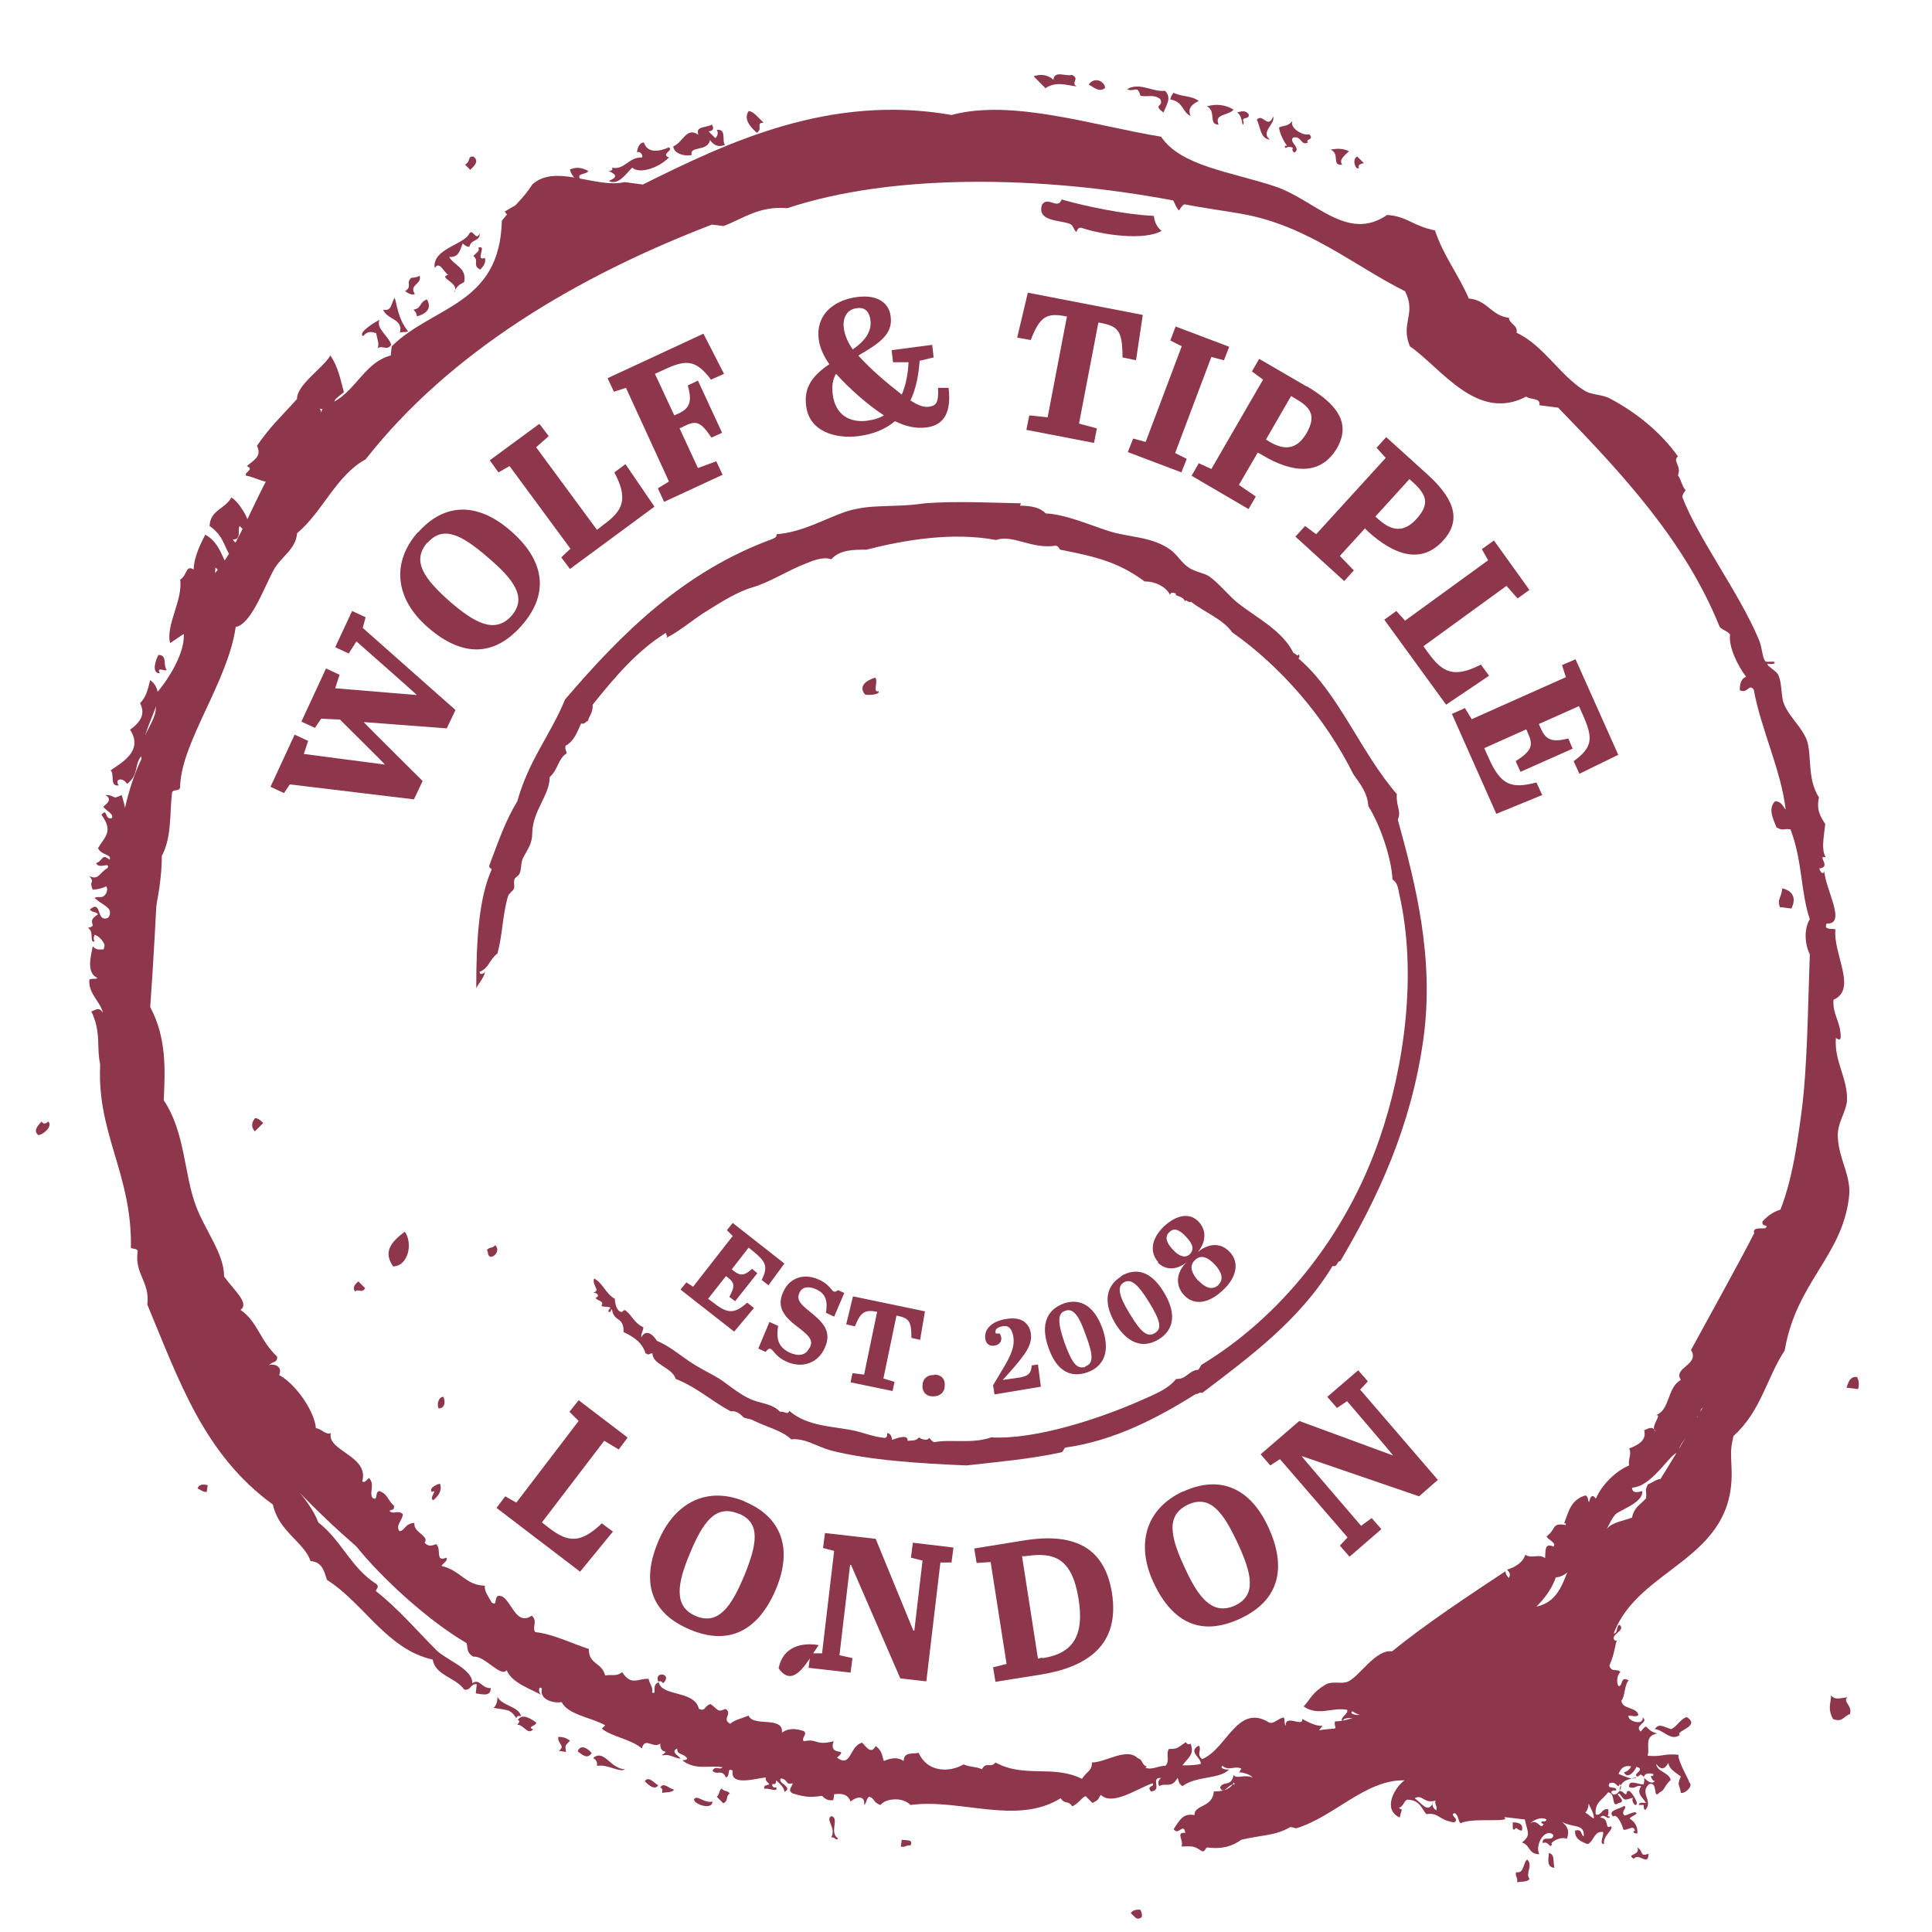 <?xml version="1.0" encoding="UTF-8"?>
<svg id="Layer_1" xmlns="http://www.w3.org/2000/svg" version="1.1" viewBox="0 0 400 400">
  <!-- Generator: Adobe Illustrator 29.0.0, SVG Export Plug-In . SVG Version: 2.1.0 Build 186)  -->
  <defs>
    <style>
      .st0 {
        fill-rule: evenodd;
      }

      .st0, .st1 {
        fill: #8e364c;
      }
    </style>
  </defs>
  <g>
    <path class="st0" d="M148.4,404.8c2.2-.4,2.5.3,4.3,1-1,.7.2,1.3-.4,2.9-3,.5-4.2-.8-3.9-3.9Z"/>
    <path class="st0" d="M234.1,396.1c.4-.6,1.1-.8,2-.7.2.4.4.8.3,1.5-1.1.9-1.5-.2-2.3-.8Z"/>
    <path class="st0" d="M186.5,382.3l.2-1.4c.8.2,2.5-.2,1.8,1.2-.9-.2-1.1.5-2,.2Z"/>
    <path class="st0" d="M143.7,372.5c.6-1,2.1.9,3.8.5,0,1.9-4,.5-3.8-.5Z"/>
    <path class="st0" d="M137.1,371.1c.1-.5,0-.9-.4-1,.7-1.3,2,.4,2.9.4-.5.7-1.6.5-2.5.7Z"/>
    <path class="st0" d="M136.3,369.6c-.8,1.3-2.4-.4-2.8-.8.8-1.3,2.1.6,2.8.8Z"/>
    <path class="st0" d="M172.5,372.7c-1.7.2-2-.8-2.8-1.3.3-.7.9-1.1,1.2-1.8,1.7.2,2.1,1.3,1.6,3.1Z"/>
    <path class="st0" d="M129.4,366.3c-1.1.8-3.5-1.1-5.8-.7.1-.8-.2-1.3-.8-1.6,2.2-2,3.6,2.2,6.5,2.3Z"/>
    <path class="st0" d="M314.1,389.6c.2-.9-.5-1.1-.2-2,1.7.4,1.4-2,2.3-2.6,1.3,1.3-.5,2.9.5,4-.5.7-1.6.5-2.5.7Z"/>
    <path class="st0" d="M119.6,362.6c.6-1.7,2.4-.4,2.9.4-1,1.3-1.9.3-2.9-.4Z"/>
    <path class="st0" d="M117.1,362.7l-1.4-.2c1.5-1.1-.4-1.5-.1-2.9,1.1,0,1.8.3,2.4.8-.9,1-1.1.8-.8,2.3Z"/>
    <path class="st0" d="M321.8,386.7c-1.5-.1-1.3-1.6-1.1-3.1,1.2.5.8,1.2,1.1,3.1Z"/>
    <path class="st0" d="M110.4,358c-1.1,1.4-2-1-3.3-.9.3-.4.7-.8.1-1,1-1.5,2.7-.2,3.8.5.2.7-2,.9-.7,1.4Z"/>
    <path class="st0" d="M338.2,384.8c-1.6-1,1.5-.6.8-2.3,1.3.7.4,2,2.3,1.3,0,2.8-2-.4-3.1,1.1Z"/>
    <path class="st0" d="M106.8,355.6c-1.2-1.8-1.8-1.5-4.6-2,.5-.5.8-1.2.8-2.3.9,1.9,4.3,1.9,4.9,4-.6-.1-.9,0-1,.4Z"/>
    <path class="st0" d="M315,379c-.8,0-1.1-1-1.4-.2-.4,0-.4-.2-.4-.5v-1c1.4,0,2.2.4,1.9,1.7Z"/>
    <path class="st0" d="M233.9,366.8l.3-2.4c.6.2.9,0,1-.4,1.5,0,1.1,1.5,2.2,1.7-.3.4-.6.7-.7,1.4-1.8-.2-1.4.4-2.9-.4Z"/>
    <path class="st0" d="M347.8,359.2c-1.9,1.4-3.4-1.1-5.2-1.2.9-1.3,1.7-.5,3.4,0,1.3-.6,1.9-2.1,3.2-2.5,3.1,1.9-2.5,2.9-1.4,3.7Z"/>
    <path class="st0" d="M288.9,345.9c-1.5,0-2.1-.7-1.7-2.2,1.7-.1,1.7,1,1.7,2.2Z"/>
    <path class="st0" d="M379.5,355.9c-1.2-2.3-.4-3.2-.4-4.9.8,1.1,2.2.5,3.4.4-1.1.9,1.1,1.7.5,3.5-1.2.3-1.5,1.8-3.5,1Z"/>
    <path class="st0" d="M42.8,308.9c-1,0-1.2-.5-1.9-.7.2-.8,1-1,2.1-.7l-.2,1.4Z"/>
    <path class="st0" d="M384.7,287.6l-2.4-.3c.4-1.1.7-2.4,2.2-2.2.3.6.5,1.4.2,2.5Z"/>
    <path class="st0" d="M370.9,188.1l-2.4-.3c-.6-1.7.3-1.8.5-3.9,2.3.6,2.9,2.1,1.9,4.2Z"/>
    <path class="st0" d="M215.8,42.3c1.2-1.7,3.2,1.2,4-1,4.9,1.4,12.9,3.1,19.1,3.4.1,1.3.7,2.4,1.6,3.1-3.7,2.1-12.3.8-16.5-.6-.9-.3-1.1.8-1.1.8-.5-.1-.7-1.4-1.3-1.6-1.9-.9-7.2-.4-5.8-4.2Z"/>
    <path class="st0" d="M173.5,380.6c-.3.7-.6-.3-1.4-.2,1.1-2-1.3-3.6,0-4.4,1.8.4-.5,3.4,1.4,4.6Z"/>
    <path class="st0" d="M255.6,369.5c-1.2-.4-2.2,2.3-3,.6.6-1.5,2.3,0,2.8-2.6.7.9,2.1-.2,3.9.5-.2-.6-3-1.4-2.8-.9.4-.8,1.8-3.7,5.3-3.2.5-3.8,9.3-5.7,14.4-6,.7-.1-.1-.6.2-1.5,6.6-.2,9.3-5.9,18-7,.6-1.9-1.3-1.9-.5-4,.8,1,.5,1.8,2.3,1.3-.4.5-1.2.4-1.1,1.3,2.1.3,1.7-2.7,3.7-2.5-.6-.3-1.2-.4-2.3-1.3-.3.7-.5.5-1.2,1.8-2.4-1.6,3.2-3.2.7-5.3,1.5,1.7,5.3-1.1,7.3,0,.7-1.3,2.4-1.4,2.8-3.1l1.9.2c1.3-2.7,5.2-1.8,6-5.1,13.7,1.7,7.4-13.8,18.7-16.2,1.2-1.4,3.4-1.6,5.2-2.3.4-2.2,1.9-2.8,2.9-4,.2-1.8-.4-1.4.4-2.9.9-.3,1.6-1,2.6-1.1,8.6-13.8,14.9-25.4,20.9-41.4-.3-.9.3-2.6-1.1-2.6.8-4.7.2-4.5,2-8.1.5.2.2,1,.8,1.1,4.2-7.4,5.5-16.9,6.6-25.1,1.2-9.2,1.3-21.5,1.7-32.5-1.1-2.3-1.2-5.3,0-7.3-1.9-5.5-1.5-12.1-4-18.6-1.8-.2-1.4.4-2.9-.4-.5-1.4-1.9-3.8-.3-5.4,1.4,0,1.6,1.1,2.2,1.7-.9-8-5.2-16.9-6.6-24.8-1-1.4-1.2.9-2.9.1,0-1.6.4-2.4,1.3-2.8-1.7-2.2-3.7-6.3-3.3-8.7-.5-.8-1.8-1-2.2-1.7-7.1-17.6-20-31.5-33.4-45.3l-3.9-.5c.4-1.6-2-1.1-2.7-1.8-10.2,5.4-17.7-6-24.1-10.4-2-4.8,1.4-6.7-1-11.4-10.6-5.3-20.2-13.6-33.7-16-3.3-.6-7.8-1.2-12-2-.5.3-.8.8-1.1,1.3-.6-.6-.8-1.4-1.2-2.1-27.6-5.2-58.2-5.6-79.9,1.6-5.8-.5-9,2.1-13.2,3.7l-2.4-.3c-27.9,10.7-54.2,26.3-71.7,48.6-6.1,3.3-8.9,10.9-14.2,15.3-.2,3.3-3.3,4.8-4.9,7.7-2.1,4-4.7,11.2-7.8,11.7-1.6,11.3-11.1,23.6-11.5,32.8.2,1.6-1.7.5-1.7,1.7-.5,4.1,0,9-2.1,12.9,0,5.8-1.3,11.3-2.6,16.8-.5,2,.4,6.3.2,9.8-.1,1.7-.7,3.1-.6,4.8.2,3.1.9,4.5.5,7.9s1.1,2.4,1,4c0,.6-1.1,1.4-1.1,1.3,0,.9,1.1.6,1.3,1.1.3.7-.4,2.1-.4,2.9.8,7.3,2.4,17.7,5.1,25.1-.4.9-1.3,2.3.6,3,3.8,17.6,10.4,33.7,20.4,47.6,1.4,5.6,6.1,8.6,8,13.7,4.8,3.7,6.8,9.5,12.1,12.8.5.7,0,.8-.2,1.4,4.6,3.6,8.7,8.4,12.6,12.3,2.2,2.1,7.4,3.8,7.4,6.8,1.5-1.1,1.9,1.1,3.8,1,0,1.8-1.6,1.3-3.1,1.1l.2-1.9c-1.3-.2-1.2,1.4-2.6,1.1-1.7-2.5-6-2.9-6.5-6.2-9.5-2.1-14.2-11.6-21.9-16.5-.6-1.7-.9-3.7-3.4-3.9-1.4-4-6.6-6.1-7.8-11.7-14.3-10.4-19.4-25.6-26-41.4.6-4.7-2.7-6.3-2-11,0-.6-.8-.5-1.4-.7.3-15.6-7.4-24-6.3-38.9,2.5-6.5,0-12.6,1.7-20.8-.1-.6-.5-1.1-1.3-1.1,3-11,2-27.8,8.1-40.5-1.2-5,5.2-9.2,2.1-12.5,3.5-3.6,7.2-9.9,6.6-13.8,4-2.4,4.7-7.4,5.9-11.5,5.7-5.8,9.1-17.5,14.4-25.1.2-.3-.7-.6-.9-.6,2.3-.2,1,.4,2.7-2.1,1.7-2.6,6.1-3.4,6.8-7.5,6.3-1.4,7.9-8.8,14-10.4l.2-1.9c8.5-8.4,22.4-8.5,22.8-26,2-2.6,4.5-4.6,6.3-7.5,4.8-4.4,13.2.9,19.1-.5l3.8.5c17.7-8.8,38.7-18.8,63.9-14.4,12.7-3.4,29.7,2.3,43.4,4.5,4,6.1,14.6,7.3,23.6,10.3,8.3,2.8,14.9,11.6,23.2,5.9,4.2.3,5.3,2.3,9.9,3.2,1.7,5.2,4.9,9.2,7,14.1,4,.4,4.5,3.5,8.3,4,.1,1.3,1.9,1.5,1.6,3.1,5.6,2.6,9,8.9,14.1,12,1.4.9,3.5.7,5.2,1.6,5.7,3,10.7,7.2,14.1,12-1.2,1,.8,1.9,0,3.9.7.9.8,2.3,1.6,3.1-.3.4-.6.7-.7,1.4,3.3,8.6,11.7,19.7,15.8,29.4.8,1.8.7,3.8,1.4,4.6.3.3,1.7-.1,1.9.2.3.5-1.5.4-1.5.3,0,.6,1.6,1.3,2.2,2.2.9,1.7.6,4.5,1.2,6,1.1,2.9,4,5.1,4.9,8,.9,3.3,0,7.8,2.4,11.5-.6,2.7.4,4.1,1.3,5.5-.4,3.4-.8,5.3.1,6.9-2-.5,1.3,2-1.3,2.3,0,.7,1.1,1.7,1,.1-.2,3.5,4.9,11.6.5,11.3-.7,1.4,1,1,1.8,1.2-.5,5.2,4.6,12.4-.4,14.6-.2,3,1.4,4.4,1.5,7.5,0,1.2-.6.6-1,.4-.4,4.8,2.5,8.4,2.3,13-.2,2.4-2.1,4.7-1.9,7.6.3,4.9,2.9,8,2.3,12.5-1.5,12.2-10.9,17.5-13.3,31.6-3.7,5.6-4.9,12.6-10.6,17.7-.7,3-.5,3.5-.4,6.8.8,19-19.2,20.2-24.4,34.1.9,0,.5-1.6,1.2-1.8,1.5,1.2-2.3,2.1-.9,3.3.5,0,.4-.5.6-.9-.9,2.6-.5,2.9-1.8,6.1.6,1.5,1.5.4,2.3,1.3-.7.5-.9,2.2-.4,2.9,1,0,.3-2.2,2.1-1.2-.9.9-.7,3.2-1.5,4.2.1,1.8,3.1,1.3,3.5,2.9-.2.6-1.3.2-2,.2-.4,1.1,3.1,2.2,2.9.4,1.4,1-1.9,1.6-.4,2.9,1.7-2.1.5-.4,3.4.4-2.9.6-1.4,3-2,4.6,3,.3,3.4-.5,6.4-.2-.2,1.3,2.5,5.7,2.2,5.7,1,.6-.7,2.4-1.7,2.2-.2-1.8-.9-1.4,0-3.4-1.5-1.1-2.4-1.6-2.6-2.8-.8,1.4-1.5,1.5-2.5.2.2,1.7,2.6,1.7,3,3.3-1.5,1.5-1.2,2.1-2.3,2.6-1.5,1.7-.2-2.4-2.2-1.7-2,1.9.9,3.3-.7,5.3-.5,0-.3-.6-.4-1h-1c.1-.7.9-.4,1.5-.4-.7-1.2-2.1-2-1-3.5-1.1-.3-1.2.7-2.5.2-.2-1.8,2-.4,3-.6.3-1.1.1-1.8-.7-2-.9,1.2-4.2.4-4.3,3.4.8,0,.8.6,1.4.7.3-2.2,2.2,1.3,2.2,1.8-.1,1.1-1.3-.3-.8-1.1-2.1.6-1.6.6-2.8-.8-1.4-.2,1.9,1.6-.2,1.9-1.6,1.2-.5-2.2-2.2-2.2-.9,1.4-2.9,2.1-2.5,4.6,1.3.2,1.2-1.4,2.6-1.1v1c-.3.4,0,.5.3.5-.3,1-1.2-.9-2,.2,2.1.2.8,2.6,2.2,1.8.8.6-1.7,1.9-1.4,3.7-1.1,0,0-1.7-.2-2.5-1.9-.3-1.9,2-3.2,2.5-1.4-.5-2.7-1.1-2.6-2.8,1.6-.4,1.1.9,1.8,1.2.2-2.7-2.2-1.7-4.5-3,.9.8,1.7,1.6,1,3.5-1.5-.6-3.6.9-3.1,1.1-.3,1.2-.7-.8-1.9-.2-.2-1.8,2.2-.1,2.2-1.7-1.7-1.6-3.9,2.1-2.9,4-2.3,0-1.9-2-3.6-2.4,1.9-1.6,1.2-2,.6-4.8l-4.3-.5c1.8,1.3-6.7,0-9,1.3-.6-.6-.4-1.7-1.2-2.1-1.4.3,1.3,1.3-.2,1.9-3.3-.5-3-2.1-5.7-1.7-1-1.2-1.4-3-4-3-.7.4-.8,1.5-1.7,1.7.9.7.7-.3.2,2-3.7-1.7-1-6.3,1-7.7-8-.2-14.4,7.4-22.3,9.9-.4.1-1-.3-1.4-.2-3.1,1.8-5.9,1.6-10.1,2.6-1.8,1.3-3.9,2-7,1.6-.5,0-.4.9-1.1.8-1.7-1.1-1.8-1.1-4.3-1,.6-1.1-1.3-3.1.8-2.8-.3-2.3-1.5.7-2.4-.8,1.4-2.2,2.1-3.3,4.3-2.9-.1-2.2,3.8-1.5,4-4.9,1.9,0,3.4-.4,4.2-1.9ZM267.7,362.3c0-2.3-2.4-.2-3.2-1.4,0,.7-.4,1-.7,1.4,1.2-.5,1.7,1.5,1.9.2-.9-1.1.7-.6,2-.2ZM341.8,367.7c.3,0,.6,0,.5-.4-1.1-.3-1.8-.1-2,.7.9.9,1.7,1.4,2.3.8-.5-.2-.7-.6-.8-1.1ZM296.6,373.2c-.1.8.2,1.3.8,1.6.2-.9-.4-1.1-.2-2-2.5.7-2.6-1.4-4.3-.5,1.9,1.5,2.7,3,3.8,1ZM319.6,377.6c-.3,0-.6-.1-.4-.5.4,0,.9.1,1-.4-1.7-1-4.2,1.4-3,.6,1.3-.5,1.8,1.7,2.4.3ZM328.9,373.4c0,.8-.3,1.5-.7,1.9.7.3,1.1.9,1.8,1.2,0-1.2-.7-2.1-1.1-3.1ZM333.3,369.1c-1,1.6,1.6.5,1.3,1.6-.4,0-.9-.1-1,.4.7,1.5,2.8-1.2,1.7-1.7-.3,1.2-.7-.8-1.9-.2ZM336.1,367c.7-.2,1.3-.6,1.6-1.3-1.5-.3-2.2.5-2.6,1.6.9.2,3,1.6,3.9.5-1.2-.5,1.9-1.4-.2-2-.3.8-1.8,2.8-2.6,1.1Z"/>
    <path class="st0" d="M338.9,379.6c-.9,0-.9-.6-.4-.5-.2-1.5-1.6,0-2.4-.3-.2-1-1.4-3.5-2.1-2.7-1.4-1.3,1.6-1.6,2.2-2.2,1,.3-.9,1.2.2,2,.7-.2,1.3-.6,2.1-.7,1.1.3-1,.9-1.1,1.3,1,.7,1.7,1.5,1.6,3.1Z"/>
  </g>
  <g>
    <path class="st0" d="M7.9,235c-1-.9-.2-1.8.7-2.8.5.7.9.4,1.4,0,1,1-1.1,2.8-2.1,2.8Z"/>
    <path class="st0" d="M149.8,373.4l-1.4-1.4c.7-.6.3-1.1,1-1.7.6.7,1.1.3,1.7,1-1,.7-.1,1.4-1.4,2.1Z"/>
    <path class="st0" d="M89.7,310.6c-1-.4,1.1-2.4-.3-1.7-.7-.9,1.3-1.7,1.7-1.7.4,1.1,0,2.3-1.4,3.4Z"/>
    <path class="st0" d="M136.3,348.2c-1-2.4,3.1-1.7,1,.3-.4-.5-.7-.5-1-.3Z"/>
    <path class="st0" d="M90.8,291.6c-.4-.9,0-2.4,1-2.4.4.9.4,2.4-1,2.4Z"/>
    <path class="st0" d="M73.5,267.4c-.5-.7-.2-1.4.7-2.1l1.4,1.4c-.7,1.2-1.4,0-2.1.7Z"/>
    <path class="st0" d="M169.5,340.6c-2.1,2.9-5.1,9.4-8.3,4.8.9-4.5,4.8-5.4,8.3-4.8Z"/>
    <path class="st0" d="M52.8,234.3c-.8-.9-.8-1.8,0-2.8.6,0,1.1.4,1.7,1-.6.6-1.1,1.1-1.7,1.7Z"/>
    <path class="st0" d="M81.4,262.2c-2.1-3-.5-5,2.4-7.2,1.7,2.3.8,7.1-2.4,7.2Z"/>
    <path class="st0" d="M101.5,260.2c-.7-.4-.3-.9-.7-1.4.6-.7,1.2-.3,1.7-1,1.1.9,0,2.5-1,2.4Z"/>
    <path class="st0" d="M31.7,162.8c.7-.7-.5-1.4.7-2.1.4.5.7.6,1,.4.3,1,1.1,2.1.3,3.1-.7-1-1.4-.1-2.1-1.4Z"/>
    <path class="st0" d="M34.5,156.6c-1.1-1-2.5-2.1-1-3.1,1.3.5,2.8,1.7,1,3.1Z"/>
    <path class="st0" d="M34.8,152.1c-1.4-1,.4-2.1-1-3.1,1-1,2.1,3,3.1,1,1.3,1.5-1.3.8-.7,2.1-.5.3-.9-.4-1.4,0Z"/>
    <path class="st0" d="M33.1,139.4c-1.8,0-.9-2.7-.3-3.8,1.9,0,.9,2,1.7,3.1-.3.4-2.2-.8-1.4.7Z"/>
    <path class="st0" d="M48.6,116.2c-2.4-2.4-1.7-4.8-5.2-7.3.1-3.3,3.2-3.5,4.5-5.9,1.5.8,3.9,4.6,3.8,6.6-.7,1.4-1.4-.2-2.1-.7-.5,1,.5,2.8-1.4,2.8.8,1.3,1.6.4,2.4,1.7-2.2.6-.6,1.4-2.1,2.8Z"/>
    <path class="st0" d="M51.1,98.6c-1-.7,1.8-1.4,0-2.1,1.7-1.4,3.1-2.1,2.1-4.2,2.9-4.2,4.9-5.9,8.3-9.7-.1-2.9,5.4-6.4,6.9-9,1.7,2.5,2.1,5.1,2.8,7.6-1.8,1.5-2.9,1.8-1,3.8-.8,1.4-1.6-.7-2.4.4-.3-.4.1-.7.3-1-.7-.6-1.4.9-2.1,0,1.5,1.5-.9,3,1,4.5-2.5.6-3.4,2.1-5.5,3.4-.6.7,1,1.4.7,2.1-1.5,1.7-5.1,1.3-3.8,4.5-2.4,2.1-4.8.1-7.3-.4Z"/>
    <path class="st0" d="M75.2,69.6c-1.3-.7,2.6-3,3.4-3.4-.9,1.7,1.9,3.4,2.4,5.2-.9,1.3-1.8,0-2.8.7.4-1-.2-2.1-.3-3.1-.9-.3-1.8-.6-2.8.7Z"/>
    <path class="st0" d="M82.8,68.9c.7-3-2.6-2.6-3.5-4.8,1.9.5,1.7-1.6,2.4-2.4.4.7.6,4.3,2.8,6.9-.6.3-1.2,0-1.7.3Z"/>
    <path class="st0" d="M86.3,65.5c0-.5-.2-.9-.7-1.4,1.7-.2,1.2-1.6,2.8-2.1,1.1,1.9-.2,3-2.1,3.5Z"/>
    <path class="st0" d="M83.8,60.3c1.7-.9.1-1.8,1.4-2.8.6,0,1.1-.1,1.7-.4.5,1.8-2.3,1.8-1,3.8-.7.2-1.4-.1-2.1-.7Z"/>
    <path class="st0" d="M94.2,60.3c.7-1.9-3.6-2.8-1.4-3.4-.9-.5-1.8-3-2.8-1.4-.6-4,6.1-4.8,7.2-7.2.7-1,1.4,1.8,2.1,0,.2,1.7-1.9,1.2-2.1,2.8-.5,0-.9-.2-1.4-.7-.6,1.5-.8,2.9-2.8,2.8,1,1.8,3.7,2.2,3.1,5.2-1.3.7-1.4.8-2.1,2.1Z"/>
    <path class="st0" d="M99.4,55.8c-1.7-.9-.1-1.8-1.4-2.8.5-.6,1.5-1.1,1-1.7,2-.8-.8,2.9,1.4,2.1.2.8-.1,1.6-1,2.4Z"/>
    <path class="st0" d="M97.3,35.1l-1-1c1.3-.9.4-1.7,1.7-1.7,1.2.9.4,1.8-.7,2.8Z"/>
    <path class="st0" d="M120.8,42c-1.3-1.4-2-2.8-1.4-4.1,1.3,1.8,2.5,1.6,3.8,3.1-.8.5-1.6-.4-2.4,1Z"/>
    <path class="st0" d="M120.1,37.2c-.9.6-2.1-1.6-2.1-2.1,1.3-.6,2.5-.4,3.8.3-.4.8-2.5.4-1.7,1.7Z"/>
    <path class="st0" d="M126,37.5c1.8-.8,1.8-1.3,0-2.1.5,0,1-.2.7-.7,2.6.6,3.4-2.2,6.2-2.1.4-.5-.6-1.5-1-1,0-.9.5-2.1,1.4-2.1.8,2.4,3.4,1.8,5.2,1,1,.7-1.8,1.4,0,2.1-2.4,2.4-6.3,3.4-7.6,2.1-1.4,1.4-2.9,3.7-4.8,2.8Z"/>
    <path class="st0" d="M156.7,27.5c-1.7-1.5-2.7-3-1.7-4.5,1,0,2.1,1.5,3.1,2.4-1.7,0-.1,1.2-1.4,2.1Z"/>
    <path class="st0" d="M216.4,18.2c-.8-.8-1.6-1.6-2.4-2.4,1.4-.5,2.8-.4,4.1.7.2-2,2.6-.6,3.8-1,1.8.8-.3,1.6,1,2.4-2.2-.3-4.4-1.1-6.5.4Z"/>
    <path class="st0" d="M225.4,17.5c1.2-1.7,3.3-.7,3.4.7-1.2,1-2.3-.1-3.4-.7Z"/>
    <path class="st0" d="M242.3,20.6c.1-.5.2-.9.7-1.4,1.7.9,3.5.5,5.2,1.7-1,.5-2.5,1.3-1.7,3.1-1.7-.7-1.5-3-4.2-3.4Z"/>
    <path class="st0" d="M252.3,25.8c-2.2,0-.4-2.7-2.4-3.8,1.8-.5,3.7-.4,5.5.7-1.1,1.3-4.1.8-3.1,3.1Z"/>
    <path class="st0" d="M263,28.9c-2.1,0-2.1-3-2.8-4.1,1.2-1.5,2.3,2.1,3.4-.7.5,1.6-2.7,3.2-.7,4.8Z"/>
    <path class="st0" d="M277.9,34.1c-2.3.3-.4-2.3-2.4-3.1,1.3-.3,2.5-.3,3.8.3-.9.9-2.2,1.8-1.4,2.8Z"/>
    <path class="st0" d="M137,363.4c2-1.4-.4.1-.3-2.4-1.5,1.1-3.2-1.5-3.8,1-2.4-2-6.2-2.4-8.3-4.1,0,0,.7-.7.7-.7-2.8-1.6-7.8-2.2-9-4.8-1.5.3-4.7-.4-4.1-2.8-.8-.8-.8,1.1,0,1.4-2.2-1.3-6.2-2.5-7.3-5.2-1.2,1.6-4.6-3.1-6.9-2.8-1.5-.9-1.1-1.8-1.4-2.8-8-4.7-17.5-13.4-22.8-20-8.6-7.5-16.5-15.6-23.8-25.2,0,0,.7-.6.7-.7-11.4-12.8-14.6-27.4-21.4-40-.2-.7,0-1.4.7-2.1-.5-.7-.9-.4-1.4,0-.4-3.3.8-6.7-3.1-10,.5-.5.9-.9,1.4-1.4-2.6-3.1-4.8-7.7-2.8-10.4-2.8-2.9-.7-4.7-2.8-6.9.3-.3.7.2,1,.4-3.4-5.1-.6-8.8-3.4-14.5.8-.2,1.6-1.1,2.4.3-.4-2.2-3.1-4-2.8-6.9.6-.3,1.2,0,1.7-.3-2.4-1.1-1.4-4.4-1-6.6.9,1.1,1.8.5,2.8.7-.5-1.8-1.3-2.6-2.4-3.1-.2.5-.3.9,0,1.4-1.2.4,0-2-1.4-2.8,2.4-.5-.7-1.1,2.1-2.8-.6-.7-1.2-.3-1.7-1,2.6-2.2,1.2,2.9,3.8,1.7,1.5-2-1.5-2.7-2.8-4.1.8-.5,1.6.4,2.4-1,.2-.5.3-.9,0-1.4-.6.3-1.4.6-2.8.7-.9-2.1.6-1.2-.7-2.8,2,.9,2-.7,3.8-1.7.5-1.4-1.8.4-2.4-1,1.5-.5,1.1-2.1,2.8-.7.5-1.2-1.8-.9-2.4-2.4,1.3-2.3,3.3-3.4.7-6.9,1.3-1.6.6,1.1,2.1.7.7-.8-1.3-1.6-1.7-2.4,1-.8,1.8-1.6.4-2.4,2.3,0,1.2,1.1,3.4,0,.7,2.4,1.4,4.8.4,7.3.9.9,2.2,1.8,1.4,2.8,1.6,0,3.2-.8,4.8.7-1.5.9-1.1,1.8-1.4,2.8.8,1.3,1.6-.3,2.4,1-.5,9.8-1,19.6-1.7,29.3,3.4,6.4,3.1,12.9,2.8,19.3,4.4,6.5,4.2,15.2,6.6,21.7,1.9,5.2,5.9,10,5.9,14.8,2.1,2.9,5.3,5.5,3.4,6.9,3.6,2.5,3.9,6.2,7.6,9.7,0,1.3-.8.9-1.7,1.7,1.8-.3,2.7.7,2.1,2.1,3.7,2,7.4,7.8,7.6,11,1,0,2.1,1.5,3.1,1-.9,3.7,8,4.7,6.5,10,.5.4.9-.3,1.4-.7,1.3,1.4,0,2.8.7,4.1,1.3.8.4-1.1,1.4-1.4,1.8.6,1.6,1.7,3.1,3.1,0,.9-.4.7-1,1,.9.9,1.8-.3,2.8.7,0,1.2-1.6,2.3-.7,3.5,1.1,0,1.1-1.6,3.1-1.7-.3,2,3.2,2.7,2.1,4.1.8.9,1.6.6,2.4.3,1.2,1-.3,3.8,2.1,2.8.4.6-.6,1.1-1,1.7,4.1,1,4.9,4,9,4.1-.2,1.2.8,2.3,1.4,3.5,1.3.8.4-1.1,1.4-1.4,2.5-.3,3.3,6.6,6.9,4.1,1.3,1.2,0,2.3.7,3.4,3.7.4,7.4,2.3,11.1,3.5,0,3.3,2.7,2.7,3.4,5.5,1.1-.3,2.3.3,3.5-.7,2,3,3.3,1.2,5.5,1.4.1.9,1,1.8.7,2.8,1.2.6-.3-1.6,1.4-2.1.6,3,7.4,1.6,8.3,5.5,1.5.6.9-.5,2.4-1,1.7,1.2,1.4,1.8,3.1,1,1.6,1-.9,2.1,1,3.1.6-.7,2.3-1.1,3.8-1.7.9,2.4,7.2,0,6.9,3.5,1.5-1,3-.8,4.5-.3.9.7-.6,1.4,0,2.1,3-.6,2.3,1,6.2,0-1.2,3.4,3.4,1.1.7,3.4,3,2.2,2.5-2.4,5.2-3.1.9.9,1.8,2.5,2.8.7,1.4,1,1.3,2.1,1.7,3.1,1.4-.6,2.8-.9,4.1,0,0-2,2-1.4,3.1-1.7,1.8,4.1,6.4,4.1,9.3,2.4,1.3.6,2.5.4,3.8,1,.9-1.7,1.8-.1,2.8-1.4,6,3.3,12,.4,17.9,3.4,1.2-1.8,2-1.5,2.1-3.4,3.3,0,8.6-4.3,10.4.7,1.6,1.3,3.2-.1,4.8,0,1-1.2,0-2.3.7-3.5,1.9,0,1.7-.2,3.5-1.4.3.5.7.5,1,.3.8,2.2-.3,2.7-1.7,4.5,1.3,0,2.5,0,3.8-.3.2-1.3-2.8-2.5-.4-3.8.7.9-.6,1.8.7,2.8,5.1-2.1,7.3-11.6,13.8-7.6,1,.5,2.1-1,3.1-1,.3.6,0,1.2.4,1.7-.2-2.5,3.7.4,3.4-1.4,1.4.7,2.8,1.5,4.2,1.4-2.8,4.2-10.2,7.5-15.9,9.7-1.6-2.2-3.2,0-4.8-1.4-.8.6,1.1.9,1.4.7-1.8,2.1-6.7,1.3-9.7,3.5-.9-.6-.7-1.2-1-1.7-1.3,2.3-2.5.9-3.8,1.7-.3-.6-.3-1.1.4-1.7-2.4-.1.4,2.6-2.1,2.8-1.1-1.3,1-.9.3-1.7-3.5,1.3-8.3,4.7-10.7,2.4-.8,1.3-.4.9-1.7,1.7l-1.4-1.4c-.6,0-1.4,1.4-2.8,2.1-.8-1.3-1.6-.4-2.4-1.7-9.1,5.7-20.8,0-31.1,1.4-1.6-1.7-5.1-1.4-6.2,0-1.6-.5-1.2-1.5-2.4-1.7-.7.6-.3,1.1-1,1.7.3-1.9-1.4-1.9-2.8-.7-.6-1.7-2.1-1.8-4.1-1.4-.3-.5.5-.9,0-1.4-.4-.2-.7,0-1-.3-.3.6-.3,1.1.3,1.7-3.2.6-4.2.6-7.2-.3-1.2-.7,0-1.4,0-2.1-1.5.5-.9-.8-2.4-1-1,.9,2.7,1.8.7,2.8,0-.8-.8-1.6-1.7-2.4,0,.5-.2,1-.7.7-.4.5.3,1,.7.7.5,1.3-1.8,0-2.4.4-.4-.9.6-.7,1-1-.5-.5-1-.9-.7-1.4-2.2.2-7.5,1.9-6.9-1.4-1.3-.8-.4,1.1-1.4,1.4-.9-1.9-1.8-.3-2.8-1.4.7-1.2,1.4,0,2.1-.7-2.8-.5-5.5.7-8.3-1.4.4-.2.7,0,1-.4-.9-1.3-2.1-.6-2.1-2.1-1.4.7.2,1.4.7,2.1-1.1,0-2.3-1-3.5-.7Z"/>
    <path class="st0" d="M26.9,151.1c2.1-1.5,3.3-3.2,2.1-5.5,1.2-1.3,1.5-2.4,2.1-4.8,4.7,3.6-2.7,10.1-1,14.9-2.8,2.2-.9,4.4-3.8,6.6-.9-1.5-2.7-1-1.7.3-2,.3-.8-2.3-1.7-3.1,1.9-1.4,6.9-3.9,4.1-8.3Z"/>
    <path class="st0" d="M324.1,315.8c.3-.5-.2-.5-.3-.3,1-2.6,1.4-5,4.5-5.9.7.5.3.9.7,1.4.1-.5.5-2.1,1.4-.7,1.2-2.9,4.2-5.8,6.9-6.9-.3-1.2.6-2.3,0-3.5,1.7-.7,3.7-1.6,3.1-3.8.8-.2,1.6-1.1,2.4.3-1.4-.9,1.6-3.7,0-3.4,3-1,2.3-5.7,5.2-7.3-1.7-2.6,4-3.1,2.1-6.2,4.2-7.7,10.3-18.7,13.1-24.2-.5-1.3,1.8-.9,2.4-1,.6-1-.9-.1-.7-1.4,2.8-3.1,5.5-2.8,8.3-2.8,1.3,1.8-1.2,3.7,0,5.5-1.6,1-1.6,2.4-2.8,1.4-.8,1.3,1.1.4,1.4,1.4-.8.1-1.6.9-2.4,1,.2,1.5.7,2.8-.7,4.1.8.5,1.6.1,2.4,1,0,.9-1.5,2.4-2.4,2.4-.3-.6-.3-1.2.3-1.7-1.8-.5-2,3.6-.4,3.1-1.5,1.4-3.9,5.1-4.1,7.6-1.5.8-1.1-.5-1.4-1.4-1,1.2.2,2.3.7,3.5-2.1.7-1.4,2.8-1.7,4.5-.7.3-1.4.3-2.1,0-1.4,1.3-.8,3.9-3.1,3.8-.8,1.3,1.1.4,1.4,1.4-3.2,1.9-3,3.7-5.9,3.8-1,1,.9,2.1-.3,3.1-.7-.5-.3-.9-.7-1.4,0,3.2-4.4,5.4-3.8,7.9-.9-1.9-5.1,6.7-9.7,6.9,0,1.2,1.2,1,2.1.7.3,2.4-4.6,3.9-5.5,4.8-1.7,1.7-2.4,6.5-6.2,6.9-.2.8-.6,1.6.4,2.4-3.1.3-3.5,3.5-6.6,3.8-2.3,6.9-11.4,11.3-15.5,16.2l-1-1c-3.1,3.4-6.4,5.6-10.4,8.3-2.8,1.8-6.1,1.5-8.3,2.8-2.9,1.6-4.1,3.3-6.9,1.4-.8.6,1.1.9,1.4.7-.2,1.4-2.9,0-3.5,1.4-.6-.8,1.4-1.6,1-2.4-3-.6-6,1.4-9-.7,1.5-1.6,1.8-2.9,4.5-4.5,1.5-.9,3.4,0,4.8-.7,2.4-1.2,5.7-6.7,9-6.2,7-5.7,16.1-11.7,23.5-16.6,0,.5.2.9.7,1.4.3-.6.3-1.1-.4-1.7,1.5-.5,3.2-1.3,3.8-3.1,1.4.9,2.8-.3,4.1.7.1-1.3-.2-3.3,1.7-2.4.8-.7-1.1-1.4-1.4-2.1,2.1-1.6,1-2.8,3.8-2.4Z"/>
    <path class="st0" d="M179.1,143.8c-1.5-1.8.4-3,2.1-3.5.7.7-.6,3.2.7,2.8.4.7-2,.9-2.8.7Z"/>
    <path class="st0" d="M111.1,41.3c-.2.8-.6,1.6.3,2.4,2.6-1.3-.8,2.7,1.4,2.8-2.3,1.2-4.6,4.9-6.9,2.1.5-1,1.7-2.1,1-3.1,1-.6,2.1.2,3.1-.4.4-.6-.6-1.1-1-1.7-1.5-.8-3,2.9-4.5.4,3.5-2.2,6.8-3.2,9-5.5,1.9-.3-1.4,3.4-2.4,3.1Z"/>
    <path class="st0" d="M233.3,18.5c2.6-1.6,5.3.6,7.9.3,1.5,1.5.2,3-.3,4.5-2.4-1.7.2-1.2-.7-2.8-1.4-1.1-2.8-.3-4.1-.7-.6-2.4-1.4-.5-2.8-1.4Z"/>
    <path class="st0" d="M257.5,25.4c-.4,1.6-.1-1.5-1.4-2.1.8-.2,1.6-.6,2.4.3.4,1.3-1.7.4-1,1.7Z"/>
    <path class="st0" d="M266.1,30.6c-.3-.5.2-.5.4-.4-.5-.6-1.5-2.3-1.7-3.8.9-.5,1.8-.1,2.8-1.4-.7,1.5,2.2,3.2,3.5,2.8,1.1,1.3-1,.9-.3,1.7-1.5.8-1.3-1.5-3.1-1-.9,1,1.8,2.1.3,3.1-.5-.3-.5-.7-.3-1-.5-.2-.9-.3-1.4,0Z"/>
    <path class="st0" d="M281.3,34.8c-.6.5-1.5-1.8-.3-2.4l1.4,1.4c-.5,0-1.5.4-1,1Z"/>
    <path class="st0" d="M35.2,133.1c-.9-3.7,2.7-8.9,2.1-13.1,1.5-.9,1.1-3.1,2.8-2.1,0-2.5,1.6-5.7,2.4-7.2,3.6,2,3.3,5.7,5.9,7.9-1.7-.1,0,1.8-1.7,1.7-1.5-.9-.8-1.8-2.1-2.8-.2,4.6-1.4,7.3-2.4,12.1-2.1,0-5.4,2.5-6.9,3.5Z"/>
    <path class="st0" d="M139.4,30.3c2.1-.9,2.7-4.1,5.2-2.4-.7-1.8,1.5-1.4,2.8-2.1.5.9.2,1.3-.7,1.4l1.4,1.4c.6-.6.6-1.2.3-1.7,2.1-.3,1,2.3,1.7,3.1-1,.4-2.1.4-3.1-1-.5,2.5-4.3,1.1-3.8,3.1-1.3.3-3.6-.2-3.8-1.7Z"/>
  </g>
  <path class="st0" d="M133.7,280.3c-.7-2.2-2.2-3.4-4.6-4.5.1-3.3-2-2-2.4-4.7-.3,0-.2.3-.3.5-.9.2-.2-.7,0-.8-.5-.4-.8-.1-1.9-.4.7-1.1-.8-1-1.2-1.7.9-.3.5-1-.5-1.1,1.7-.4-.3-1.4.2-2.9,1.9,1,2.4,3.2,4.3,4.2,0,.8.3,2.4,1.2,2.7.6.2.5-.7,1.1-.2,1.2.9,1.7,2.5,3.6,3.4,0,.7-.6,1.5-.4,2.1.5-1.2,1.8-1.5,3.2.7,2.4,1,4.3,2.6,6.5,4.1,2.1,1.5,4.4,2.5,6.5,3.8,1.4.9,4,3.1,6.2,4.1,2.1,1,4.6.9,6.3,2.7,1-.2,1.6.8,1.9-.2,4,3.4,9.1,3.1,13.9,4.2,1.9.5,3.8,1.2,5.8,1.4.5,0,.6-.4.6-1,.7.1.9.7,1,1.4,1.1-.4,3.4-1.2,3.2.2,1.5-.1,1.6,0,2.4-.7.1.2,1.6.9,2.1.1.3.3.5.7,1,.9,3.3-.7,7.8.4,11.8-1,9.3.5,22.8-4,31.1-7.7,3.2-1.4,5.6-2.4,7.2-4.4,2.2.1,2.6-1.8,4.6-1.9.2-.4.3-.3.6-1,16.1-9.7,29.9-26.5,36.9-46.8,5.1-14.7,7.9-34.1,4.1-50.7-.2-.9-.3-2.4-1.4-3-.2-4.4-2.5-11.2-5-15.2-.2-2.9-1.8-4.7-3.1-6.6-5.9-11.8-14.9-22.2-25.1-29.4-2-2.8-5.7-4.1-8.5-6.3-.7.3-1.1-.8-1.3,0-.1-1.3-2.4-1.1-1.8-1.7-.7-.2-.9-.4-1.3.2-.8-1.7-3.3-2.8-5.2-2.7-5.4-4-10-5.1-17-6.5-1,0-.6-1-1.6-.9-4.9.7-8.7-2.4-12.2-1.2-9-1.7-19,0-26.8,2-2.7,0-5.5,0-7.3,2-1.6-.6-3.6.2-5.1.8-3.9,1.5-7.7,4-11.2,5-3.1.9-6.6,3.1-9.3,4.8-3,1.8-5.6,4.2-8.6,5.7.5-.5,0-.3,0-1.1-6.1,3.8-10.7,9.3-15.2,14.9.1,1.6-.7,2.3-1,3.4-.5,0-.5.7-1.4.5-.8,1.8-1.5,3.7-3.2,4.6-.2.8.2,1,.2,1.6-1.8,1.1-1.7,3.3-3.5,4.9,0,3.8-3.5,6.9-3.6,11.5,0,2.3-.9,3.3-1.9,5.2-.5,1-.3,2.2-.7,3.2-.3.7-.9.7-1.1,1.3-.2.6.1,1.3-.1,1.9-.2.5-1,.9-1.2,1.5-1.2,4-1.1,7.8-2.2,11.9-1.7,1.3-1.8,3.1-3.7,3.8,0,.7.8.5,1.1,0,0,.9-1.5,2.7-1.8,3.4,0-10.3.6-18.8,3.2-24.6-.2-.3-.6-.3-.5-.8,1.9-5,3.3-9.2,5.8-13.3,2.4-8.6,6.8-13.6,9.9-21.1,11.8-13.8,24.6-26.5,42.9-33.2.4-.2.9-.3.9-1,5.2-.4,9.6-3,14.1-4.6,5.4-1.8,9.9-.8,16.6-1.8,6.6-.5,13.9-.1,19.7,0,.4.1,0,.2,0,.5,2.3,0,4.2.4,5.3,1.6,4.1.2,8.6,2.2,12.9,3.6,4.2,1.4,9,1.1,12.9,3.9,1.4,1,2.3,2.7,3.8,3.7,1.3.9,3.1,1.1,4.2,1.8,2,1.4,3.8,3.7,5.8,5.4,4,3.2,9.4,5.8,11.7,10.5.4,0,.9.9,1,.3.3,0,.3.8,0,.8,8.3,7,12.9,19.5,20.4,28.1-.2,2.6,1,3.5.2,5.3,3.7,13.4,7.6,28.7,5.3,45.4-2.5,18.1-9.5,33-17.2,46-.8,0-.5,1.3-1.6,1-6.8,11.2-17,18.7-27,26.3-.7-.3-.7.3-1.3.2-7.8,4.9-16.9,9.7-27,11.1-.4.2-.4.9-.9,1-6.5,1.4-13.4,2-19.6,2.7-9.8-.4-20.3-1.1-28.1-3.1-2.9-.8-5.3-2.6-8.2-2.3-1.8-1.8-5-2.5-7.8-3.9-.7-.4-1.8-.4-2.1-.7-.3-.2-1.1-1.4-2.6-1.2-4-2.1-7-5-11.4-6.7-.7-2.4-4.9-3-4.8-5.3-.7,0-.9.5-1.3,0Z"/>
  <g>
    <path class="st1" d="M70.7,149l-4.2-.2-1.3,1.9-2.8-1.3,5.1-11,2.8,1.3-.9,2.8,16.9,1.4h0c0-.1-12.5-11.1-12.5-11.1l-1.6,2.5-2.8-1.3,3.5-7.5,2.8,1.3-.6,2.2,19.2,17-1.8,3.8-17.2-1.3h0c0,.1,12.2,12.2,12.2,12.2l-1.8,3.8-25.7-3.1-1.2,1.8-2.8-1.3,5-10.8,2.8,1.3-.9,2.7,16.8,2.2h0c0-.1-9.3-9.3-9.3-9.3Z"/>
    <path class="st1" d="M86.5,110.3c5.5-6.3,12.4-6.3,19.1-.5,6.9,5.9,8.4,12.8,2.5,19.6-5.8,6.7-12.5,6.6-19.5.5-6.7-5.8-7.7-13.3-2.1-19.7ZM88.5,112.3c-3.4,3.9-.6,7.6,4.7,12.3,4.9,4.2,9.2,6.8,12.7,2.9,3.3-3.8.5-7.5-4.9-12.1-5.2-4.5-9.2-6.8-12.5-3Z"/>
    <path class="st1" d="M111.8,87.9l1.8,2.4-2.6,2.3,12.6,17.1,1.4-1.1c4-2.9,5.1-5.3,2.2-10.8l2.3-1.7,6,8.8-17.5,12.9-1.8-2.4,1.9-1.8-12.6-17.1-2.3,1.3-1.8-2.5,10.2-7.5Z"/>
    <path class="st1" d="M145.7,69.2l4.2,8.2-2.7,1.2c-3-4-5-4.2-9.2-2.3l-2.4,1.1,4,8.6.9-.4c2.4-1.1,2.8-2.6,1.9-5.8l2.1-1,5,10.8-2.2,1c-2.3-3.4-3.2-3.6-5.8-2.3l-.8.4,3.8,8.2,3.8-1.4,1.3,2.8-12.1,5.6-1.3-2.8,2.3-1.4-8.9-19.4-2.5.8-1.3-2.8,19.8-9.2Z"/>
    <path class="st1" d="M177.7,73.6c2.5,2.8,5.8,5.6,9,8.1.9-2.1,1.3-4.4,1.4-6.7h-3.2c0,.1-.3-2.5-.3-2.5l8.4-1.1.3,2.6-2.9.7c-.2,2.8-.7,5.7-1.9,8.2,1.5,1,2.8,1.5,3.9,1.3,1.4-.2,2-.9,1.8-3.9h2.2c.7,5.9-1.6,7.8-4.6,8.2-2.3.3-4.5-.3-6.5-1.3-1.9,1.6-4.4,2.7-7.6,3.1-4.8.6-10.2-1-10.8-6.3-.5-3.8,1.3-6.2,4.8-8.6-1.2-1.7-2-3.5-2.2-5.2-.6-4.8,2.8-8,7.9-8.7,4.5-.6,6.7,1.4,7,4,.5,3.6-2.2,5.5-6.5,8ZM183,86c-3.5-2.3-7.2-5.6-9.9-8.6-.7,1.1-.9,2.5-.7,4.2.5,4.2,3.4,6,7.2,5.5,1.3-.2,2.4-.5,3.4-1.1ZM176.6,72.3c2.9-2,3.9-4,3.6-6.1-.3-2.1-1.5-2.6-2.8-2.4-1.8.2-3,1.7-2.7,4.1.2,1.6.9,3.1,1.9,4.5Z"/>
    <path class="st1" d="M235.3,74.6l-2.9-.6c0-5.6-.9-6.5-4.8-7.2h-.2s-4,20.9-4,20.9l3.7,1-.6,3-14-2.7.6-3,3.8.4,4-20.9h-.2c-4-.8-5.4,0-7.3,4.9l-2.8-.5,2.2-9.3,23.8,4.6-1.4,9.4Z"/>
    <path class="st1" d="M244.7,71.7l-2.4-1.2,1.1-2.9,11.1,4.2-1.1,2.8-2.6-.7-7.5,19.9,2.4,1.2-1.1,2.8-11.1-4.2,1.1-2.8,2.6.7,7.5-19.9Z"/>
    <path class="st1" d="M270.6,80c5.9,3.5,9.3,7.4,6.2,12.8-3.5,5.9-9.5,5-15.5,1.4l-.9-.5-3.9,6.7,3.5,2.4-1.5,2.6-11.8-6.9,1.5-2.6,2.6,1.2,10.7-18.5-2.3-1.7,1.5-2.6,9.8,5.7ZM262.1,91l.8.5c3.3,1.9,5.7,1.4,7.6-1.8,2-3.5,1-5.3-2.2-7.1l-1-.6-5.2,9Z"/>
    <path class="st1" d="M295.4,98.1c5.1,4.6,7.6,9.2,3.4,13.8-4.6,5.1-10.3,2.9-15.5-1.8l-.7-.7-5.2,5.7,2.9,3-2,2.2-10.1-9.2,2-2.2,2.3,1.7,14.4-15.8-1.9-2.1,2-2.2,8.4,7.6ZM284.8,107l.7.6c2.8,2.5,5.3,2.6,7.8-.2,2.7-3,2.1-4.9-.6-7.4l-.9-.8-7,7.7Z"/>
    <path class="st1" d="M316.7,122.1l-2.5,1.8-2.3-2.6-17.2,12.5,1.1,1.5c2.9,4,5.3,5.1,10.8,2.3l1.7,2.3-8.9,6-12.8-17.6,2.5-1.8,1.8,2,17.2-12.5-1.3-2.3,2.5-1.8,7.4,10.3Z"/>
    <path class="st1" d="M335,156.3l-8,3.9-1.2-2.6c4-2.9,4-4.8,2-9.4l-.9-2-8.3,3.7.4.9c1.1,2.5,2.4,2.9,5.7,2.1l.9,2.1-10.8,4.8-1-2.2c3.4-2.2,3.7-3.3,2.5-5.9l-.3-.7-8.7,3.9.9,2c2.5,5.6,4.6,6.5,9.9,5.1l1.2,2.6-9.5,3.9-9.2-20.7,2.7-1.2,1.4,2.3,19.5-8.7-.8-2.5,2.8-1.2,8.9,19.9Z"/>
  </g>
  <g>
    <path class="st1" d="M162.4,261.6l-3.3,4.5-1.4-1.1c1.4-2.8.8-3.8-1.6-5.8l-1.1-.9-3.5,4.5.5.4c1.3,1,2.2.9,3.7-.5l1.1.9-4.6,5.8-1.2-.9c1.2-2.2,1.1-2.9-.3-4l-.4-.3-3.7,4.7,1.1.8c3,2.4,4.4,2.3,7,0l1.4,1.1-4.1,4.9-11.1-8.7,1.2-1.5,1.4.9,8.2-10.5-1.2-1.2,1.2-1.5,10.7,8.4Z"/>
    <path class="st1" d="M167.7,278.9c.8-1.6-.5-2.6-3.1-4.6-2.8-2.2-3.7-4.2-2.4-6.9,1.2-2.7,4.1-4,7.5-2.4,1.9.9,2.4,2.1,2.9,2.4.3.1.5,0,.9-.3l1.3.6-2.1,4.9-1.7-.8c.4-2.4,0-4-2.1-4.9-1.4-.6-2.8-.6-3.4.8-.7,1.5.5,2.5,2.1,3.8,2.7,2.2,4.8,4.1,3.1,7.7-1.4,3-4.6,4.2-7.9,2.7-2.2-1-2.6-2.3-3.2-2.6-.3-.2-.6,0-1.1.6l-1.5-.7,2.3-5.5,1.8.8c-.4,2.5-.1,4.3,2.3,5.5,1.9.9,3.4.6,4.1-.8Z"/>
    <path class="st1" d="M190.5,277.4l-1.8-.4c0-3.5-.5-4.1-3-4.6h-.1s-2.7,13-2.7,13l2.3.7-.4,1.9-8.7-1.8.4-1.9,2.4.3,2.7-13h0c-2.5-.5-3.4,0-4.6,3l-1.8-.4,1.4-5.8,14.9,3.1-1,5.9Z"/>
    <path class="st1" d="M193.4,284.6c1.4,0,2.3.8,2.2,2.3,0,1.3-.9,2.2-2.4,2.2-1.8,0-2.3-1.3-2.2-2.3,0-1.2.9-2.2,2.4-2.1Z"/>
    <path class="st1" d="M206.1,275.7c0,.1,0,.3.1.4h.8c.1.2.2.5.3.8.1.8-.3,1.5-1.4,1.7-1.1.2-1.8-.5-1.9-1.4-.3-1.9,1.2-3.6,4.2-4.1,3.4-.6,4.8.9,5.2,2.8.4,2.5-.9,4.3-4.7,8.6l-1.1,1.2h0s3.5-.5,3.5-.5c2-.3,2.4-1.1,2.5-2.5l1.3-.2.6,4.6-9.6,1.6-.3-1.9,2.1-3.5c1.8-3,2.4-4.7,2.1-6.6-.3-1.5-.9-2.4-2.3-2.1-1,.2-1.5.6-1.4,1.3Z"/>
    <path class="st1" d="M220.1,269.9c3.2-1.1,6.2,0,8.1,5,1.9,5.3,0,8.1-3,9.2-3.9,1.4-6.6-.7-8.1-5-1.9-5.2,0-8.1,3.1-9.2ZM224.7,282.9c1.7-.6,1.7-2.2.1-6.5-1.5-4.3-2.7-5.6-4.3-5-1.5.5-1.6,2.3-.1,6.6,1.6,4.4,2.6,5.5,4.3,5Z"/>
    <path class="st1" d="M232.1,264.2c2.9-1.7,6.1-1.3,8.9,3.4,2.9,4.8,1.7,8-1.1,9.7-3.5,2.1-6.6.6-9-3.3-2.8-4.7-1.6-8,1.2-9.7ZM239.1,276c1.5-.9,1.2-2.5-1.2-6.4-2.4-3.9-3.8-4.9-5.2-4.1-1.4.8-1.2,2.6,1.2,6.5,2.4,4,3.7,4.9,5.2,4Z"/>
    <path class="st1" d="M239.8,261.3c-1.8-2-1.5-4.8,1.2-7.4,2.7-2.5,5.5-2.9,7.3-.8,1.5,1.7,1.4,4.1-.3,6.1h0c2.5-2,4.9-1.8,6.6,0,2.1,2.2,1.4,5.4-1.5,8-3,2.8-6,3.1-8,.9-1.7-1.9-1.7-4.5.5-6.7h0c-2.2,1.7-4.4,1.5-5.9,0ZM246.3,259.7c1-1,.7-2.1-.7-3.6-1.4-1.5-2.5-2-3.5-1-1.1,1-.5,2.3.7,3.6,1.4,1.5,2.6,1.8,3.5,1ZM248.1,265.1c1.4,1.5,2.8,2.1,4.1,1,1.2-1.2.8-2.6-.6-4.2-1.6-1.7-3-2.2-4.2-1-1.2,1.1-.8,2.6.7,4.3Z"/>
  </g>
  <g>
    <path class="st1" d="M129.9,297.7l-1.8,2.4-3-1.8-12.9,16.9,1.4,1.1c3.9,3,6.5,3.4,11-.9l2.3,1.7-6.8,8.3-17.3-13.2,1.8-2.4,2.3,1.3,12.9-16.9-1.9-1.9,1.9-2.4,10.1,7.7Z"/>
    <path class="st1" d="M154.2,310.9c7.7,3.2,9.9,9.8,6.5,18-3.5,8.4-9.5,12-17.8,8.5-8.2-3.4-10.2-9.8-6.6-18.3,3.4-8.1,10.2-11.5,18-8.2ZM152.9,313.4c-4.8-2-7.4,1.8-10.1,8.3-2.5,6-3.5,10.9,1.3,12.9,4.6,1.9,7.3-1.9,10-8.4,2.6-6.4,3.5-10.9-1.1-12.8Z"/>
    <path class="st1" d="M191.7,348.1l-5.3-.6-10.2-23.5h-.2s-2.2,18.7-2.2,18.7l2.7.6-.4,3-8.7-1,.4-3h2.4s2.5-21.2,2.5-21.2l-2.3-.6.4-3.1,10.5,1.2,7.8,19h.2s1.7-14.5,1.7-14.5l-2.4-.6.4-3.1,8.4,1-.4,3.1h-2.3s-2.9,24.5-2.9,24.5Z"/>
    <path class="st1" d="M215.5,346.7l-9.4,1.5-.5-3,2.8-.7-3.3-21.1-2.9.2-.5-3,10.5-1.7c9.6-1.5,16.4,1,18,10.8,1.8,11.1-5.4,15.5-14.7,17ZM215.9,343.3c6.4-1,8.6-4.8,7.4-12.3-1.4-8.6-5.2-9.7-11.1-8.8h-.6c0,0,3.3,21.2,3.3,21.2l.9-.2Z"/>
    <path class="st1" d="M245,308.8c7.6-3.5,13.9-.7,17.6,7.4,3.8,8.2,2.4,15.1-5.8,18.9-8.1,3.8-14.1.9-18-7.5-3.7-8-1.5-15.3,6.1-18.8ZM246,311.5c-4.7,2.2-3.7,6.7-.7,13.1,2.7,5.9,5.6,10,10.4,7.8,4.5-2.1,3.5-6.6.5-13-2.9-6.2-5.6-10-10.2-7.9Z"/>
    <path class="st1" d="M297.8,306.3l-4,3.5-24.2-8.3h-.1c0,.1,12.3,14.4,12.3,14.4l2.2-1.6,2,2.3-6.6,5.7-2-2.3,1.6-1.7-14-16.2-2,1.3-2-2.3,8-6.9,19.3,7.1h.1c0-.1-9.5-11.2-9.5-11.2l-2.1,1.4-2-2.3,6.4-5.5,2,2.3-1.6,1.7,16.1,18.7Z"/>
  </g>
</svg>